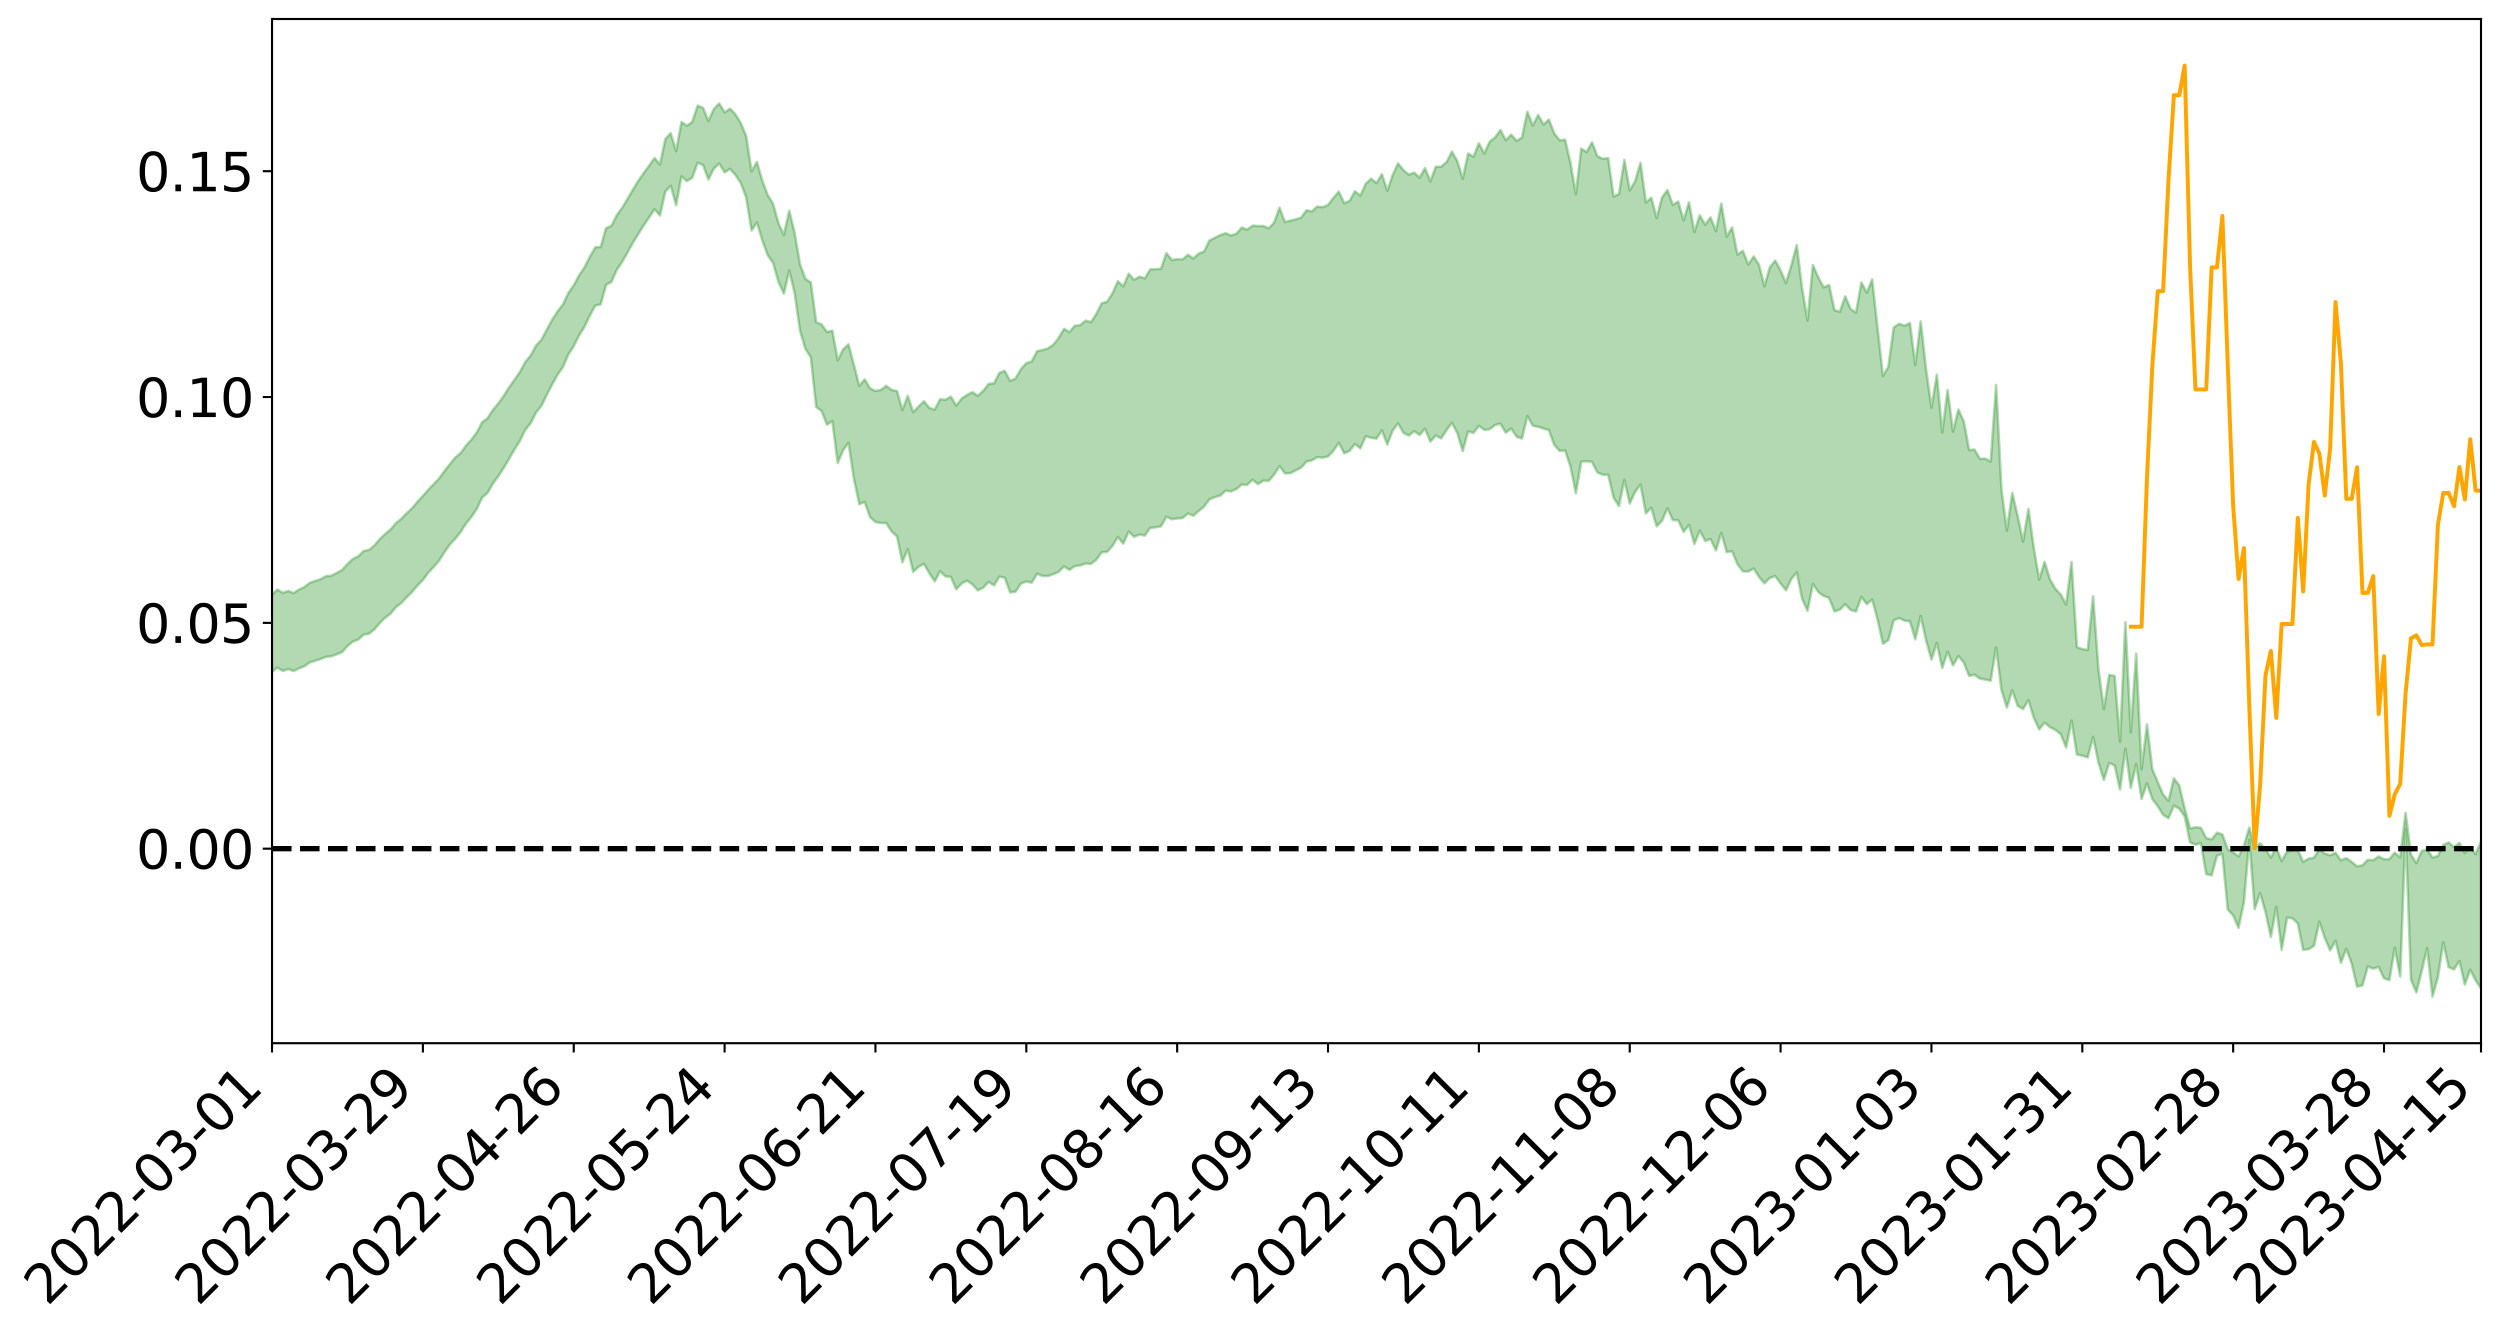 <?xml version="1.0" encoding="utf-8" standalone="no"?>
<!DOCTYPE svg PUBLIC "-//W3C//DTD SVG 1.1//EN"
  "http://www.w3.org/Graphics/SVG/1.1/DTD/svg11.dtd">
<svg xmlns:xlink="http://www.w3.org/1999/xlink" width="947.275pt" height="505.355pt" viewBox="0 0 947.275 505.355" xmlns="http://www.w3.org/2000/svg" version="1.1">
 <defs>
  <style type="text/css">*{stroke-linejoin: round; stroke-linecap: butt}</style>
 </defs>
 <g id="figure_1">
  <g id="patch_1">
   <path d="M 0 505.355 
L 947.275 505.355 
L 947.275 -0 
L 0 -0 
z
" style="fill: #ffffff"/>
  </g>
  <g id="axes_1">
   <g id="patch_2">
    <path d="M 103.075 395.28 
L 940.075 395.28 
L 940.075 7.2 
L 103.075 7.2 
z
" style="fill: #ffffff"/>
   </g>
   <g id="PolyCollection_1">
    <path d="M -393.001 321.449 
L -393.001 321.475 
L -390.959 321.356 
L -388.918 321.251 
L -386.876 321.118 
L -384.835 321.027 
L -382.793 320.911 
L -380.752 320.777 
L -378.711 320.652 
L -376.669 320.537 
L -374.628 320.434 
L -372.586 320.317 
L -370.545 320.195 
L -368.503 320.075 
L -366.462 319.932 
L -364.42 319.811 
L -362.379 319.67 
L -360.337 319.547 
L -358.296 319.386 
L -356.254 319.251 
L -354.213 319.12 
L -352.172 318.968 
L -350.13 318.819 
L -348.089 318.672 
L -346.047 318.498 
L -344.006 318.343 
L -341.964 318.164 
L -339.923 317.983 
L -337.881 317.784 
L -335.84 317.579 
L -333.798 317.377 
L -331.757 317.146 
L -329.715 316.886 
L -327.674 316.651 
L -325.632 316.387 
L -323.591 316.087 
L -321.55 315.805 
L -319.508 315.477 
L -317.467 315.144 
L -315.425 314.799 
L -313.384 314.435 
L -311.342 314.033 
L -309.301 313.605 
L -307.259 313.153 
L -305.218 312.713 
L -303.176 312.201 
L -301.135 311.71 
L -299.093 311.189 
L -297.052 310.663 
L -295.011 310.099 
L -292.969 309.49 
L -290.928 308.921 
L -288.886 308.292 
L -286.845 307.642 
L -284.803 307.001 
L -282.762 306.365 
L -280.72 305.68 
L -278.679 304.986 
L -276.637 304.292 
L -274.596 303.571 
L -272.554 302.841 
L -270.513 302.111 
L -268.472 301.359 
L -266.43 300.604 
L -264.389 299.858 
L -262.347 299.084 
L -260.306 298.26 
L -258.264 297.459 
L -256.223 296.659 
L -254.181 295.871 
L -252.14 295.052 
L -250.098 294.251 
L -248.057 293.438 
L -246.015 292.696 
L -243.974 291.837 
L -241.932 291.083 
L -239.891 290.264 
L -237.85 289.489 
L -235.808 288.682 
L -233.767 287.95 
L -231.725 287.122 
L -229.684 286.347 
L -227.642 285.616 
L -225.601 284.828 
L -223.559 284.078 
L -221.518 283.308 
L -219.476 282.523 
L -217.435 281.766 
L -215.393 281.023 
L -213.352 280.235 
L -211.311 279.479 
L -209.269 278.707 
L -207.228 277.946 
L -205.186 277.203 
L -203.145 276.441 
L -201.103 275.673 
L -199.062 274.975 
L -197.02 274.195 
L -194.979 273.445 
L -192.937 272.706 
L -190.896 271.968 
L -188.854 271.232 
L -186.813 270.487 
L -184.772 269.775 
L -182.73 269.037 
L -180.689 268.284 
L -178.647 267.523 
L -176.606 266.755 
L -174.564 266.031 
L -172.523 265.243 
L -170.481 264.407 
L -168.44 263.617 
L -166.398 262.788 
L -164.357 261.947 
L -162.315 261.063 
L -160.274 260.163 
L -158.232 259.321 
L -156.191 258.371 
L -154.15 257.463 
L -152.108 256.49 
L -150.067 255.59 
L -148.025 254.544 
L -145.984 253.517 
L -143.942 252.515 
L -141.901 251.495 
L -139.859 250.446 
L -137.818 249.352 
L -135.776 248.32 
L -133.735 247.15 
L -131.693 246.108 
L -129.652 244.904 
L -127.611 243.733 
L -125.569 242.585 
L -123.528 241.479 
L -121.486 240.203 
L -119.445 239.038 
L -117.403 237.584 
L -115.362 236.317 
L -113.32 235.127 
L -111.279 233.794 
L -109.237 232.427 
L -107.196 230.868 
L -105.154 229.395 
L -103.113 228.144 
L -101.072 226.232 
L -99.03 224.667 
L -96.989 223.066 
L -94.947 221.405 
L -92.906 219.529 
L -90.864 217.75 
L -88.823 216.364 
L -86.781 214.669 
L -84.74 212.143 
L -82.698 210.062 
L -80.657 208.768 
L -78.615 206.566 
L -76.574 204.963 
L -74.532 203.475 
L -72.491 201.403 
L -70.45 198.58 
L -68.408 196.853 
L -66.367 195.882 
L -64.325 193.78 
L -62.284 192.984 
L -60.242 191.601 
L -58.201 189.1 
L -56.159 189.118 
L -54.118 189.909 
L -52.076 191.769 
L -50.035 189.346 
L -47.993 193.693 
L -45.952 194.548 
L -43.911 188.353 
L -41.869 189.934 
L -39.828 192.49 
L -37.786 190.789 
L -35.745 190.353 
L -33.703 201.761 
L -31.662 218.03 
L -29.62 226.089 
L -27.579 208.253 
L -25.537 217.317 
L -23.496 229.217 
L -21.454 228.471 
L -19.413 252.763 
L -17.372 249.403 
L -15.33 241.927 
L -13.289 223.455 
L -11.247 240.777 
L -9.206 251.189 
L -7.164 246.817 
L -5.123 249.526 
L -3.081 259.36 
L -1.04 258.041 
L 1.002 249.552 
L 3.043 260.207 
L 5.085 262.315 
L 7.126 258.502 
L 9.168 265.263 
L 11.209 267.729 
L 13.25 267.053 
L 15.292 264.992 
L 17.333 267.206 
L 19.375 264.925 
L 21.416 265.11 
L 23.458 267.215 
L 25.499 265.207 
L 27.541 266.229 
L 29.582 266.27 
L 31.624 264.641 
L 33.665 265.216 
L 35.707 262.872 
L 37.748 263.006 
L 39.789 263.628 
L 41.831 263.64 
L 43.872 262.48 
L 45.914 261.482 
L 47.955 261.207 
L 49.997 260.103 
L 52.038 259.899 
L 54.08 259.659 
L 56.121 257.995 
L 58.163 258.719 
L 60.204 257.605 
L 62.246 257.099 
L 64.287 257.088 
L 66.328 255.997 
L 68.37 255.695 
L 70.411 256.013 
L 72.453 256.559 
L 74.494 254.81 
L 76.536 254.486 
L 78.577 253.891 
L 80.619 256.833 
L 82.66 256.884 
L 84.702 258.017 
L 86.743 255.171 
L 88.785 253.414 
L 90.826 253.958 
L 92.868 255.913 
L 94.909 256.243 
L 96.95 252.811 
L 98.992 255.717 
L 101.033 255 
L 103.075 254.535 
L 105.116 252.962 
L 107.158 254.268 
L 109.199 253.516 
L 111.241 254.262 
L 113.282 253.255 
L 115.324 252.464 
L 117.365 251.02 
L 119.407 250.341 
L 121.448 249.725 
L 123.489 248.871 
L 125.531 248.706 
L 127.572 247.925 
L 129.614 247.087 
L 131.655 244.818 
L 133.697 243.101 
L 135.738 242.348 
L 137.78 240.471 
L 139.821 240.128 
L 141.863 238.495 
L 143.904 236.071 
L 145.946 234.057 
L 147.987 232.545 
L 150.028 230.033 
L 152.07 228.512 
L 154.111 226.282 
L 156.153 224.317 
L 158.194 221.836 
L 160.236 219.798 
L 162.277 217.013 
L 164.319 214.829 
L 166.36 212.454 
L 168.402 209.279 
L 170.443 206.326 
L 172.485 204.191 
L 174.526 201.594 
L 176.568 198.402 
L 178.609 195.897 
L 180.65 192.833 
L 182.692 188.541 
L 184.733 186.767 
L 186.775 183.222 
L 188.816 180.458 
L 190.858 177.301 
L 192.899 173.876 
L 194.941 170.334 
L 196.982 167.117 
L 199.024 162.882 
L 201.065 160.359 
L 203.107 156.332 
L 205.148 153.761 
L 207.189 149.633 
L 209.231 145.654 
L 211.272 141.984 
L 213.314 139.078 
L 215.355 134.299 
L 217.397 131.124 
L 219.438 127.078 
L 221.48 123.798 
L 223.521 119.526 
L 225.563 115.79 
L 227.604 115.32 
L 229.646 107.966 
L 231.687 106.793 
L 233.728 102.265 
L 235.77 99.174 
L 237.811 95.605 
L 239.853 91.917 
L 241.894 88.586 
L 243.936 85.368 
L 245.977 82.339 
L 248.019 79.289 
L 250.06 81.644 
L 252.102 72.616 
L 254.143 70.357 
L 256.185 77.726 
L 258.226 66.82 
L 260.268 68.597 
L 262.309 67.357 
L 264.35 61.65 
L 266.392 62.562 
L 268.433 68.001 
L 270.475 63.896 
L 272.516 61.973 
L 274.558 65.332 
L 276.599 63.977 
L 278.641 66.256 
L 280.682 69.368 
L 282.724 74.739 
L 284.765 87.299 
L 286.807 84.318 
L 288.848 91.084 
L 290.889 96.67 
L 292.931 99.631 
L 294.972 106.764 
L 297.014 111.252 
L 299.055 102.492 
L 301.097 111.094 
L 303.138 125.32 
L 305.18 132.201 
L 307.221 135.369 
L 309.263 154.193 
L 311.304 155.747 
L 313.346 160.904 
L 315.387 159.562 
L 317.428 175.45 
L 319.47 170.568 
L 321.511 167.807 
L 323.553 181.376 
L 325.594 191.017 
L 327.636 190.195 
L 329.677 195.926 
L 331.719 197.806 
L 333.76 198.178 
L 335.802 198.199 
L 337.843 201.389 
L 339.885 203.202 
L 341.926 213.077 
L 343.968 208.064 
L 346.009 216.67 
L 348.05 214.775 
L 350.092 213.657 
L 352.133 217.169 
L 354.175 220.307 
L 356.216 216.438 
L 358.258 218.417 
L 360.299 218.596 
L 362.341 223.306 
L 364.382 221.06 
L 366.424 220.042 
L 368.465 221.433 
L 370.507 223.724 
L 372.548 222.677 
L 374.589 220.505 
L 376.631 221.807 
L 378.672 218.48 
L 380.714 218.886 
L 382.755 224.485 
L 384.797 224.197 
L 386.838 221.103 
L 388.88 220.364 
L 390.921 220.759 
L 392.963 217.409 
L 395.004 218.253 
L 397.046 218.268 
L 399.087 217.577 
L 401.128 216.693 
L 403.17 214.635 
L 405.211 215.897 
L 407.253 214.526 
L 409.294 214.252 
L 411.336 213.54 
L 413.377 213.662 
L 415.419 212.099 
L 417.46 209.244 
L 419.502 209.152 
L 421.543 206.835 
L 423.585 203.479 
L 425.626 206.009 
L 427.668 201.423 
L 429.709 203.4 
L 431.75 202.563 
L 433.792 202.933 
L 435.833 200.002 
L 437.875 199.828 
L 439.916 199.441 
L 441.958 195.779 
L 443.999 196.735 
L 446.041 196.437 
L 448.082 196.314 
L 450.124 194.578 
L 452.165 195.421 
L 454.207 193.632 
L 456.248 191.921 
L 458.289 189.214 
L 460.331 188.359 
L 462.372 187.798 
L 464.414 185.914 
L 466.455 186.21 
L 468.497 185.298 
L 470.538 183.625 
L 472.58 183.707 
L 474.621 181.808 
L 476.663 183.417 
L 478.704 182.102 
L 480.746 182.185 
L 482.787 179.825 
L 484.828 176.594 
L 486.87 179.373 
L 488.911 179.299 
L 490.953 178.26 
L 492.994 177.183 
L 495.036 174.937 
L 497.077 174.441 
L 499.119 173.214 
L 501.16 173.417 
L 503.202 172.962 
L 505.243 170.822 
L 507.285 167.778 
L 509.326 171.76 
L 511.368 170.829 
L 513.409 168.253 
L 515.45 169.92 
L 517.492 165.298 
L 519.533 165.885 
L 521.575 166.205 
L 523.616 163.088 
L 525.658 168.471 
L 527.699 163.142 
L 529.741 160.459 
L 531.782 164.012 
L 533.824 165.023 
L 535.865 163.381 
L 537.907 164.82 
L 539.948 162.442 
L 541.989 167.337 
L 544.031 165.012 
L 546.072 166.123 
L 548.114 162.985 
L 550.155 160.197 
L 552.197 164.074 
L 554.238 170.916 
L 556.28 163.46 
L 558.321 164.047 
L 560.363 161.365 
L 562.404 162.867 
L 564.446 162.649 
L 566.487 161.047 
L 568.528 160.54 
L 570.57 163.937 
L 572.611 162.38 
L 574.653 165.482 
L 576.694 166.161 
L 578.736 157.639 
L 580.777 161.309 
L 582.819 161.711 
L 584.86 162.399 
L 586.902 163.007 
L 588.943 168.606 
L 590.985 170.868 
L 593.026 170.661 
L 595.068 176.785 
L 597.109 186.9 
L 599.15 174.897 
L 601.192 174.767 
L 603.233 175.02 
L 605.275 179.013 
L 607.316 179.919 
L 609.358 179.881 
L 611.399 188.563 
L 613.441 191.754 
L 615.482 181.861 
L 617.524 190.793 
L 619.565 186.374 
L 621.607 183.632 
L 623.648 194.515 
L 625.689 192.364 
L 627.731 199.414 
L 629.772 197.313 
L 631.814 192.616 
L 633.855 197.077 
L 635.897 197.154 
L 637.938 201.549 
L 639.98 198.916 
L 642.021 206.134 
L 644.063 201.103 
L 646.104 204.961 
L 648.146 204.295 
L 650.187 208.53 
L 652.228 201.936 
L 654.27 209.173 
L 656.311 208.858 
L 658.353 213.826 
L 660.394 216.485 
L 662.436 216.577 
L 664.477 215.402 
L 666.519 218.619 
L 668.56 221.031 
L 670.602 219.012 
L 672.643 218.29 
L 674.685 221.11 
L 676.726 223.671 
L 678.768 219.384 
L 680.809 216.924 
L 682.85 226.897 
L 684.892 231.423 
L 686.933 221.297 
L 688.975 224.313 
L 691.016 225.834 
L 693.058 226.582 
L 695.099 231.687 
L 697.141 231.019 
L 699.182 228.933 
L 701.224 231.129 
L 703.265 231.697 
L 705.307 226.191 
L 707.348 228.921 
L 709.389 227.179 
L 711.431 234.701 
L 713.472 243.959 
L 715.514 242.536 
L 717.555 235.061 
L 719.597 234.193 
L 721.638 235.143 
L 723.68 235.416 
L 725.721 242.246 
L 727.763 233.373 
L 729.804 242.567 
L 731.846 249.927 
L 733.887 243.614 
L 735.928 253.093 
L 737.97 247.003 
L 740.011 252.121 
L 742.053 248.582 
L 744.094 251.055 
L 746.136 256.11 
L 748.177 255.67 
L 750.219 257.15 
L 752.26 257.478 
L 754.302 257.945 
L 756.343 245.364 
L 758.385 261.483 
L 760.426 268.076 
L 762.468 261.588 
L 764.509 267.416 
L 766.55 268.68 
L 768.592 265.313 
L 770.633 271.936 
L 772.675 276.407 
L 774.716 273.8 
L 776.758 275.547 
L 778.799 276.565 
L 780.841 278.183 
L 782.882 283.26 
L 784.924 273.055 
L 786.965 285.91 
L 789.007 286.334 
L 791.048 286.99 
L 793.089 279.167 
L 795.131 288.937 
L 797.172 295.484 
L 799.214 289.096 
L 801.255 290.005 
L 803.297 299.184 
L 805.338 283.682 
L 807.38 298.513 
L 809.421 289.545 
L 811.463 302.737 
L 813.504 296.863 
L 815.546 302.72 
L 817.587 305.438 
L 819.628 308.772 
L 821.67 309.989 
L 823.711 305.281 
L 825.753 306.428 
L 827.794 309.341 
L 829.836 319.175 
L 831.877 320.053 
L 833.919 319.464 
L 835.96 331.187 
L 838.002 331.718 
L 840.043 324.22 
L 842.085 323.559 
L 844.126 344.619 
L 846.168 346.861 
L 848.209 351.583 
L 850.25 341.836 
L 852.292 318.244 
L 854.333 344.502 
L 856.375 338.392 
L 858.416 345.512 
L 860.458 354.999 
L 862.499 343.632 
L 864.541 359.919 
L 866.582 347.729 
L 868.624 347.952 
L 870.665 349.916 
L 872.707 359.945 
L 874.748 359.64 
L 876.789 358.411 
L 878.831 349.256 
L 880.872 355.359 
L 882.914 360.117 
L 884.955 356.513 
L 886.997 364.842 
L 889.038 359.499 
L 891.08 365.168 
L 893.121 373.856 
L 895.163 373.36 
L 897.204 366.162 
L 899.246 367.072 
L 901.287 366.353 
L 903.328 370.72 
L 905.37 371.361 
L 907.411 359.131 
L 909.453 370.032 
L 911.494 314.218 
L 913.536 371.233 
L 915.577 376.028 
L 917.619 367.884 
L 919.66 359.308 
L 921.702 377.64 
L 923.743 370.296 
L 925.785 357.046 
L 927.826 366.467 
L 929.868 367.316 
L 931.909 364.153 
L 933.95 373.063 
L 935.992 367.453 
L 938.033 371.454 
L 940.075 374.532 
L 940.075 318.917 
L 940.075 318.917 
L 938.033 323.682 
L 935.992 320.889 
L 933.95 323.216 
L 931.909 319.419 
L 929.868 320.96 
L 927.826 319.244 
L 925.785 320.122 
L 923.743 324.356 
L 921.702 324.928 
L 919.66 321.794 
L 917.619 322.452 
L 915.577 327.059 
L 913.536 323.822 
L 911.494 308.03 
L 909.453 324.92 
L 907.411 323.055 
L 905.37 325.536 
L 903.328 325.602 
L 901.287 324.51 
L 899.246 325.936 
L 897.204 325.774 
L 895.163 327.864 
L 893.121 328.248 
L 891.08 326.612 
L 889.038 325.126 
L 886.997 325.986 
L 884.955 323.141 
L 882.914 324.094 
L 880.872 323.4 
L 878.831 321.731 
L 876.789 324.99 
L 874.748 325.383 
L 872.707 326.521 
L 870.665 322.047 
L 868.624 322.278 
L 866.582 322.704 
L 864.541 326.263 
L 862.499 321.115 
L 860.458 324.947 
L 858.416 321.686 
L 856.375 319.57 
L 854.333 321.546 
L 852.292 313.586 
L 850.25 320.45 
L 848.209 324.495 
L 846.168 322.942 
L 844.126 321.89 
L 842.085 316.197 
L 840.043 315.531 
L 838.002 318.097 
L 835.96 317.56 
L 833.919 313.655 
L 831.877 313.476 
L 829.836 313.902 
L 827.794 306.32 
L 825.753 297.667 
L 823.711 294.92 
L 821.67 303.445 
L 819.628 301.025 
L 817.587 296.321 
L 815.546 291.481 
L 813.504 274.497 
L 811.463 291.506 
L 809.421 247.696 
L 807.38 277.432 
L 805.338 235.74 
L 803.297 281.046 
L 801.255 256.109 
L 799.214 255.704 
L 797.172 268.674 
L 795.131 253.576 
L 793.089 225.944 
L 791.048 246.301 
L 789.007 245.959 
L 786.965 245.196 
L 784.924 212.938 
L 782.882 229.054 
L 780.841 225.273 
L 778.799 223.103 
L 776.758 219.599 
L 774.716 212.905 
L 772.675 219.599 
L 770.633 207.709 
L 768.592 192.857 
L 766.55 205.22 
L 764.509 195.48 
L 762.468 186.798 
L 760.426 201.056 
L 758.385 185.61 
L 756.343 145.87 
L 754.302 174.908 
L 752.26 173.779 
L 750.219 173.866 
L 748.177 170.344 
L 746.136 170.506 
L 744.094 159.661 
L 742.053 155.193 
L 740.011 163.533 
L 737.97 147.772 
L 735.928 163.856 
L 733.887 141.962 
L 731.846 154.491 
L 729.804 139.885 
L 727.763 121.778 
L 725.721 138.274 
L 723.68 122.414 
L 721.638 123.432 
L 719.597 122.653 
L 717.555 124.107 
L 715.514 138.971 
L 713.472 142.445 
L 711.431 124.398 
L 709.389 105.887 
L 707.348 110.897 
L 705.307 107.048 
L 703.265 118.451 
L 701.224 117.107 
L 699.182 112.306 
L 697.141 118.148 
L 695.099 117.51 
L 693.058 107.976 
L 691.016 108.922 
L 688.975 105.116 
L 686.933 100.469 
L 684.892 121.429 
L 682.85 109.353 
L 680.809 92.863 
L 678.768 100.487 
L 676.726 107.282 
L 674.685 102.478 
L 672.643 98.736 
L 670.602 101.319 
L 668.56 108.5 
L 666.519 100.311 
L 664.477 97.178 
L 662.436 100.254 
L 660.394 95.047 
L 658.353 96.464 
L 656.311 86.172 
L 654.27 89.649 
L 652.228 77.135 
L 650.187 87.558 
L 648.146 82.373 
L 646.104 85.146 
L 644.063 81.591 
L 642.021 87.904 
L 639.98 76.681 
L 637.938 83.487 
L 635.897 76.376 
L 633.855 77.597 
L 631.814 72.013 
L 629.772 74.813 
L 627.731 82.61 
L 625.689 74.935 
L 623.648 76.75 
L 621.607 61.721 
L 619.565 68.631 
L 617.524 72.141 
L 615.482 60.585 
L 613.441 73.491 
L 611.399 74.511 
L 609.358 59.896 
L 607.316 60.182 
L 605.275 59.182 
L 603.233 53.939 
L 601.192 57.606 
L 599.15 56.309 
L 597.109 73.539 
L 595.068 61.685 
L 593.026 52.932 
L 590.985 53.174 
L 588.943 50.603 
L 586.902 45.302 
L 584.86 47.182 
L 582.819 43.594 
L 580.777 47.571 
L 578.736 42.338 
L 576.694 52.126 
L 574.653 53.377 
L 572.611 51.028 
L 570.57 53.133 
L 568.528 49.274 
L 566.487 52.09 
L 564.446 53.671 
L 562.404 58.173 
L 560.363 54.321 
L 558.321 59.37 
L 556.28 58.19 
L 554.238 67.74 
L 552.197 61.054 
L 550.155 57.426 
L 548.114 61.437 
L 546.072 63.183 
L 544.031 63.194 
L 541.989 68.689 
L 539.948 63.697 
L 537.907 67.354 
L 535.865 65.41 
L 533.824 66.19 
L 531.782 64.439 
L 529.741 61.936 
L 527.699 66.338 
L 525.658 72.241 
L 523.616 65.979 
L 521.575 69.381 
L 519.533 67.729 
L 517.492 69.623 
L 515.45 74.162 
L 513.409 72.46 
L 511.368 76.114 
L 509.326 76.989 
L 507.285 72.608 
L 505.243 74.988 
L 503.202 77.651 
L 501.16 78.526 
L 499.119 78.272 
L 497.077 80.116 
L 495.036 79.655 
L 492.994 82.455 
L 490.953 83.119 
L 488.911 83.625 
L 486.87 84.125 
L 484.828 78.697 
L 482.787 84.339 
L 480.746 86.487 
L 478.704 85.648 
L 476.663 85.646 
L 474.621 85.488 
L 472.58 86.985 
L 470.538 86.218 
L 468.497 88.554 
L 466.455 89.223 
L 464.414 88.38 
L 462.372 89.073 
L 460.331 90.089 
L 458.289 91.142 
L 456.248 95.31 
L 454.207 96.076 
L 452.165 97.939 
L 450.124 96.544 
L 448.082 98.312 
L 446.041 98.194 
L 443.999 98.505 
L 441.958 95.9 
L 439.916 101.829 
L 437.875 102.022 
L 435.833 102.075 
L 433.792 105.475 
L 431.75 104.834 
L 429.709 106.017 
L 427.668 103.714 
L 425.626 108.508 
L 423.585 106.569 
L 421.543 111.17 
L 419.502 114.318 
L 417.46 114.928 
L 415.419 118.981 
L 413.377 122.059 
L 411.336 121.508 
L 409.294 123.232 
L 407.253 123.422 
L 405.211 125.822 
L 403.17 124.593 
L 401.128 128.112 
L 399.087 130.646 
L 397.046 131.99 
L 395.004 132.637 
L 392.963 133.08 
L 390.921 136.961 
L 388.88 137.604 
L 386.838 139.883 
L 384.797 143.417 
L 382.755 144.329 
L 380.714 140.55 
L 378.672 141.306 
L 376.631 145.262 
L 374.589 145.476 
L 372.548 148.126 
L 370.507 149.976 
L 368.465 148.588 
L 366.424 149.64 
L 364.382 151.03 
L 362.341 153.719 
L 360.299 150.261 
L 358.258 151.458 
L 356.216 151.267 
L 354.175 155.217 
L 352.133 154.515 
L 350.092 152.03 
L 348.05 154.055 
L 346.009 156.152 
L 343.968 150.015 
L 341.926 155.343 
L 339.885 148.173 
L 337.843 147.731 
L 335.802 146.198 
L 333.76 147.747 
L 331.719 148.126 
L 329.677 147.174 
L 327.636 143.732 
L 325.594 146.244 
L 323.553 138.314 
L 321.511 130.501 
L 319.47 132.414 
L 317.428 136.52 
L 315.387 125.293 
L 313.346 125.819 
L 311.304 122.894 
L 309.263 122.084 
L 307.221 107.001 
L 305.18 105.706 
L 303.138 100.145 
L 301.097 88.299 
L 299.055 79.839 
L 297.014 88.992 
L 294.972 84.666 
L 292.931 77.229 
L 290.889 73.924 
L 288.848 68.475 
L 286.807 61.409 
L 284.765 64.885 
L 282.724 51.537 
L 280.682 46.624 
L 278.641 43.272 
L 276.599 41.187 
L 274.558 42.579 
L 272.516 39.209 
L 270.475 41.306 
L 268.433 45.852 
L 266.392 40.88 
L 264.35 40.02 
L 262.309 46.192 
L 260.268 47.618 
L 258.226 46.232 
L 256.185 57.26 
L 254.143 50.483 
L 252.102 52.686 
L 250.06 62.348 
L 248.019 59.874 
L 245.977 62.784 
L 243.936 65.523 
L 241.894 68.494 
L 239.853 71.811 
L 237.811 75.314 
L 235.77 78.702 
L 233.728 81.553 
L 231.687 85.562 
L 229.646 86.469 
L 227.604 93.592 
L 225.563 93.713 
L 223.521 97.298 
L 221.48 101.3 
L 219.438 104.316 
L 217.397 108.104 
L 215.355 111.051 
L 213.314 115.388 
L 211.272 117.967 
L 209.231 121.142 
L 207.189 124.884 
L 205.148 128.703 
L 203.107 130.999 
L 201.065 134.685 
L 199.024 137.173 
L 196.982 140.967 
L 194.941 143.89 
L 192.899 146.799 
L 190.858 150.028 
L 188.816 152.883 
L 186.775 155.301 
L 184.733 158.456 
L 182.692 160.023 
L 180.65 163.938 
L 178.609 166.559 
L 176.568 168.861 
L 174.526 171.691 
L 172.485 173.395 
L 170.443 175.897 
L 168.402 178.466 
L 166.36 181.305 
L 164.319 183.459 
L 162.277 185.581 
L 160.236 187.903 
L 158.194 190.136 
L 156.153 192.547 
L 154.111 194.458 
L 152.07 196.546 
L 150.028 198.239 
L 147.987 200.621 
L 145.946 202.319 
L 143.904 204.257 
L 141.863 206.692 
L 139.821 208.356 
L 137.78 208.792 
L 135.738 210.793 
L 133.697 211.784 
L 131.655 213.715 
L 129.614 215.974 
L 127.572 217.107 
L 125.531 218.169 
L 123.489 218.338 
L 121.448 219.465 
L 119.407 220.119 
L 117.365 220.832 
L 115.324 222.453 
L 113.282 223.38 
L 111.241 224.735 
L 109.199 223.908 
L 107.158 224.647 
L 105.116 223.381 
L 103.075 225.294 
L 101.033 225.57 
L 98.992 226.972 
L 96.95 223.956 
L 94.909 227.604 
L 92.868 227.318 
L 90.826 225.243 
L 88.785 224.737 
L 86.743 226.644 
L 84.702 229.922 
L 82.66 228.687 
L 80.619 228.656 
L 78.577 225.425 
L 76.536 225.435 
L 74.494 226.428 
L 72.453 228.48 
L 70.411 227.878 
L 68.37 227.518 
L 66.328 227.89 
L 64.287 229.173 
L 62.246 228.943 
L 60.204 229.776 
L 58.163 231.124 
L 56.121 230.268 
L 54.08 232.196 
L 52.038 232.537 
L 49.997 232.813 
L 47.955 234.048 
L 45.914 234.393 
L 43.872 235.755 
L 41.831 237.236 
L 39.789 237.303 
L 37.748 236.767 
L 35.707 236.395 
L 33.665 239.477 
L 31.624 238.994 
L 29.582 241.078 
L 27.541 241.158 
L 25.499 240.417 
L 23.458 242.48 
L 21.416 240.646 
L 19.375 240.785 
L 17.333 243.394 
L 15.292 241.593 
L 13.25 244.06 
L 11.209 244.882 
L 9.168 242.886 
L 7.126 236.434 
L 5.085 240.639 
L 3.043 238.7 
L 1.002 229.085 
L -1.04 237.377 
L -3.081 239.124 
L -5.123 230.245 
L -7.164 227.858 
L -9.206 232.714 
L -11.247 223.092 
L -13.289 206.656 
L -15.33 224.985 
L -17.372 232.452 
L -19.413 236.202 
L -21.454 213.217 
L -23.496 214.293 
L -25.537 202.969 
L -27.579 194.092 
L -29.62 212.44 
L -31.662 204.758 
L -33.703 188.808 
L -35.745 177.539 
L -37.786 178.428 
L -39.828 180.62 
L -41.869 178.392 
L -43.911 177.149 
L -45.952 183.954 
L -47.993 183.365 
L -50.035 179.298 
L -52.076 182.149 
L -54.118 180.589 
L -56.159 180.143 
L -58.201 180.577 
L -60.242 183.389 
L -62.284 185.159 
L -64.325 186.272 
L -66.367 188.752 
L -68.408 190.04 
L -70.45 192.083 
L -72.491 195.154 
L -74.532 197.67 
L -76.574 199.405 
L -78.615 201.318 
L -80.657 203.757 
L -82.698 205.377 
L -84.74 207.715 
L -86.781 210.506 
L -88.823 212.234 
L -90.864 213.485 
L -92.906 215.255 
L -94.947 217.063 
L -96.989 218.716 
L -99.03 220.297 
L -101.072 221.824 
L -103.113 223.854 
L -105.154 224.982 
L -107.196 226.491 
L -109.237 228.076 
L -111.279 229.439 
L -113.32 230.77 
L -115.362 231.9 
L -117.403 233.123 
L -119.445 234.689 
L -121.486 235.824 
L -123.528 237.125 
L -125.569 238.201 
L -127.611 239.379 
L -129.652 240.578 
L -131.693 241.788 
L -133.735 242.812 
L -135.776 244.008 
L -137.818 245.059 
L -139.859 246.182 
L -141.901 247.235 
L -143.942 248.306 
L -145.984 249.317 
L -148.025 250.374 
L -150.067 251.489 
L -152.108 252.362 
L -154.15 253.417 
L -156.191 254.344 
L -158.232 255.394 
L -160.274 256.197 
L -162.315 257.177 
L -164.357 258.117 
L -166.398 259.012 
L -168.44 259.906 
L -170.481 260.732 
L -172.523 261.69 
L -174.564 262.555 
L -176.606 263.272 
L -178.647 264.12 
L -180.689 264.967 
L -182.73 265.811 
L -184.772 266.626 
L -186.813 267.39 
L -188.854 268.228 
L -190.896 269.051 
L -192.937 269.88 
L -194.979 270.707 
L -197.02 271.558 
L -199.062 272.441 
L -201.103 273.208 
L -203.145 274.083 
L -205.186 274.943 
L -207.228 275.771 
L -209.269 276.626 
L -211.311 277.498 
L -213.352 278.347 
L -215.393 279.237 
L -217.435 280.054 
L -219.476 280.887 
L -221.518 281.767 
L -223.559 282.619 
L -225.601 283.432 
L -227.642 284.29 
L -229.684 285.08 
L -231.725 285.922 
L -233.767 286.817 
L -235.808 287.594 
L -237.85 288.459 
L -239.891 289.281 
L -241.932 290.143 
L -243.974 290.93 
L -246.015 291.84 
L -248.057 292.606 
L -250.098 293.458 
L -252.14 294.294 
L -254.181 295.149 
L -256.223 295.966 
L -258.264 296.797 
L -260.306 297.631 
L -262.347 298.491 
L -264.389 299.293 
L -266.43 300.062 
L -268.472 300.841 
L -270.513 301.619 
L -272.554 302.359 
L -274.596 303.107 
L -276.637 303.845 
L -278.679 304.551 
L -280.72 305.263 
L -282.762 305.97 
L -284.803 306.617 
L -286.845 307.272 
L -288.886 307.952 
L -290.928 308.597 
L -292.969 309.177 
L -295.011 309.81 
L -297.052 310.39 
L -299.093 310.927 
L -301.135 311.461 
L -303.176 311.963 
L -305.218 312.498 
L -307.259 312.945 
L -309.301 313.414 
L -311.342 313.855 
L -313.384 314.265 
L -315.425 314.641 
L -317.467 314.983 
L -319.508 315.323 
L -321.55 315.658 
L -323.591 315.939 
L -325.632 316.249 
L -327.674 316.514 
L -329.715 316.745 
L -331.757 317.011 
L -333.798 317.246 
L -335.84 317.443 
L -337.881 317.653 
L -339.923 317.856 
L -341.964 318.037 
L -344.006 318.218 
L -346.047 318.37 
L -348.089 318.55 
L -350.13 318.696 
L -352.172 318.849 
L -354.213 319.007 
L -356.254 319.139 
L -358.296 319.278 
L -360.337 319.454 
L -362.379 319.583 
L -364.42 319.737 
L -366.462 319.861 
L -368.503 320.022 
L -370.545 320.15 
L -372.586 320.284 
L -374.628 320.403 
L -376.669 320.511 
L -378.711 320.633 
L -380.752 320.763 
L -382.793 320.891 
L -384.835 321.001 
L -386.876 321.093 
L -388.918 321.219 
L -390.959 321.325 
L -393.001 321.449 
z
" clip-path="url(#p5d6268f713)" style="fill: #008000; fill-opacity: 0.3; stroke: #008000; stroke-opacity: 0.3"/>
   </g>
   <g id="matplotlib.axis_1">
    <g id="xtick_1">
     <g id="line2d_1">
      <defs>
       <path id="mb3d86b9aa2" d="M 0 0 
L 0 3.5 
" style="stroke: #000000; stroke-width: 0.8"/>
      </defs>
      <g>
       <use xlink:href="#mb3d86b9aa2" x="103.075" y="395.28" style="stroke: #000000; stroke-width: 0.8"/>
      </g>
     </g>
     <g id="text_1">
      <!-- 2022-03-01 -->
      <g transform="translate(17.946 495.214) rotate(-45) scale(0.2 -0.2)">
       <defs>
        <path id="DejaVuSans-32" d="M 1228 531 
L 3431 531 
L 3431 0 
L 469 0 
L 469 531 
Q 828 903 1448 1529 
Q 2069 2156 2228 2338 
Q 2531 2678 2651 2914 
Q 2772 3150 2772 3378 
Q 2772 3750 2511 3984 
Q 2250 4219 1831 4219 
Q 1534 4219 1204 4116 
Q 875 4013 500 3803 
L 500 4441 
Q 881 4594 1212 4672 
Q 1544 4750 1819 4750 
Q 2544 4750 2975 4387 
Q 3406 4025 3406 3419 
Q 3406 3131 3298 2873 
Q 3191 2616 2906 2266 
Q 2828 2175 2409 1742 
Q 1991 1309 1228 531 
z
" transform="scale(0.016)"/>
        <path id="DejaVuSans-30" d="M 2034 4250 
Q 1547 4250 1301 3770 
Q 1056 3291 1056 2328 
Q 1056 1369 1301 889 
Q 1547 409 2034 409 
Q 2525 409 2770 889 
Q 3016 1369 3016 2328 
Q 3016 3291 2770 3770 
Q 2525 4250 2034 4250 
z
M 2034 4750 
Q 2819 4750 3233 4129 
Q 3647 3509 3647 2328 
Q 3647 1150 3233 529 
Q 2819 -91 2034 -91 
Q 1250 -91 836 529 
Q 422 1150 422 2328 
Q 422 3509 836 4129 
Q 1250 4750 2034 4750 
z
" transform="scale(0.016)"/>
        <path id="DejaVuSans-2d" d="M 313 2009 
L 1997 2009 
L 1997 1497 
L 313 1497 
L 313 2009 
z
" transform="scale(0.016)"/>
        <path id="DejaVuSans-33" d="M 2597 2516 
Q 3050 2419 3304 2112 
Q 3559 1806 3559 1356 
Q 3559 666 3084 287 
Q 2609 -91 1734 -91 
Q 1441 -91 1130 -33 
Q 819 25 488 141 
L 488 750 
Q 750 597 1062 519 
Q 1375 441 1716 441 
Q 2309 441 2620 675 
Q 2931 909 2931 1356 
Q 2931 1769 2642 2001 
Q 2353 2234 1838 2234 
L 1294 2234 
L 1294 2753 
L 1863 2753 
Q 2328 2753 2575 2939 
Q 2822 3125 2822 3475 
Q 2822 3834 2567 4026 
Q 2313 4219 1838 4219 
Q 1578 4219 1281 4162 
Q 984 4106 628 3988 
L 628 4550 
Q 988 4650 1302 4700 
Q 1616 4750 1894 4750 
Q 2613 4750 3031 4423 
Q 3450 4097 3450 3541 
Q 3450 3153 3228 2886 
Q 3006 2619 2597 2516 
z
" transform="scale(0.016)"/>
        <path id="DejaVuSans-31" d="M 794 531 
L 1825 531 
L 1825 4091 
L 703 3866 
L 703 4441 
L 1819 4666 
L 2450 4666 
L 2450 531 
L 3481 531 
L 3481 0 
L 794 0 
L 794 531 
z
" transform="scale(0.016)"/>
       </defs>
       <use xlink:href="#DejaVuSans-32"/>
       <use xlink:href="#DejaVuSans-30" x="63.623"/>
       <use xlink:href="#DejaVuSans-32" x="127.246"/>
       <use xlink:href="#DejaVuSans-32" x="190.869"/>
       <use xlink:href="#DejaVuSans-2d" x="254.492"/>
       <use xlink:href="#DejaVuSans-30" x="290.576"/>
       <use xlink:href="#DejaVuSans-33" x="354.199"/>
       <use xlink:href="#DejaVuSans-2d" x="417.822"/>
       <use xlink:href="#DejaVuSans-30" x="453.906"/>
       <use xlink:href="#DejaVuSans-31" x="517.529"/>
      </g>
     </g>
    </g>
    <g id="xtick_2">
     <g id="line2d_2">
      <g>
       <use xlink:href="#mb3d86b9aa2" x="160.236" y="395.28" style="stroke: #000000; stroke-width: 0.8"/>
      </g>
     </g>
     <g id="text_2">
      <!-- 2022-03-29 -->
      <g transform="translate(75.107 495.214) rotate(-45) scale(0.2 -0.2)">
       <defs>
        <path id="DejaVuSans-39" d="M 703 97 
L 703 672 
Q 941 559 1184 500 
Q 1428 441 1663 441 
Q 2288 441 2617 861 
Q 2947 1281 2994 2138 
Q 2813 1869 2534 1725 
Q 2256 1581 1919 1581 
Q 1219 1581 811 2004 
Q 403 2428 403 3163 
Q 403 3881 828 4315 
Q 1253 4750 1959 4750 
Q 2769 4750 3195 4129 
Q 3622 3509 3622 2328 
Q 3622 1225 3098 567 
Q 2575 -91 1691 -91 
Q 1453 -91 1209 -44 
Q 966 3 703 97 
z
M 1959 2075 
Q 2384 2075 2632 2365 
Q 2881 2656 2881 3163 
Q 2881 3666 2632 3958 
Q 2384 4250 1959 4250 
Q 1534 4250 1286 3958 
Q 1038 3666 1038 3163 
Q 1038 2656 1286 2365 
Q 1534 2075 1959 2075 
z
" transform="scale(0.016)"/>
       </defs>
       <use xlink:href="#DejaVuSans-32"/>
       <use xlink:href="#DejaVuSans-30" x="63.623"/>
       <use xlink:href="#DejaVuSans-32" x="127.246"/>
       <use xlink:href="#DejaVuSans-32" x="190.869"/>
       <use xlink:href="#DejaVuSans-2d" x="254.492"/>
       <use xlink:href="#DejaVuSans-30" x="290.576"/>
       <use xlink:href="#DejaVuSans-33" x="354.199"/>
       <use xlink:href="#DejaVuSans-2d" x="417.822"/>
       <use xlink:href="#DejaVuSans-32" x="453.906"/>
       <use xlink:href="#DejaVuSans-39" x="517.529"/>
      </g>
     </g>
    </g>
    <g id="xtick_3">
     <g id="line2d_3">
      <g>
       <use xlink:href="#mb3d86b9aa2" x="217.397" y="395.28" style="stroke: #000000; stroke-width: 0.8"/>
      </g>
     </g>
     <g id="text_3">
      <!-- 2022-04-26 -->
      <g transform="translate(132.268 495.214) rotate(-45) scale(0.2 -0.2)">
       <defs>
        <path id="DejaVuSans-34" d="M 2419 4116 
L 825 1625 
L 2419 1625 
L 2419 4116 
z
M 2253 4666 
L 3047 4666 
L 3047 1625 
L 3713 1625 
L 3713 1100 
L 3047 1100 
L 3047 0 
L 2419 0 
L 2419 1100 
L 313 1100 
L 313 1709 
L 2253 4666 
z
" transform="scale(0.016)"/>
        <path id="DejaVuSans-36" d="M 2113 2584 
Q 1688 2584 1439 2293 
Q 1191 2003 1191 1497 
Q 1191 994 1439 701 
Q 1688 409 2113 409 
Q 2538 409 2786 701 
Q 3034 994 3034 1497 
Q 3034 2003 2786 2293 
Q 2538 2584 2113 2584 
z
M 3366 4563 
L 3366 3988 
Q 3128 4100 2886 4159 
Q 2644 4219 2406 4219 
Q 1781 4219 1451 3797 
Q 1122 3375 1075 2522 
Q 1259 2794 1537 2939 
Q 1816 3084 2150 3084 
Q 2853 3084 3261 2657 
Q 3669 2231 3669 1497 
Q 3669 778 3244 343 
Q 2819 -91 2113 -91 
Q 1303 -91 875 529 
Q 447 1150 447 2328 
Q 447 3434 972 4092 
Q 1497 4750 2381 4750 
Q 2619 4750 2861 4703 
Q 3103 4656 3366 4563 
z
" transform="scale(0.016)"/>
       </defs>
       <use xlink:href="#DejaVuSans-32"/>
       <use xlink:href="#DejaVuSans-30" x="63.623"/>
       <use xlink:href="#DejaVuSans-32" x="127.246"/>
       <use xlink:href="#DejaVuSans-32" x="190.869"/>
       <use xlink:href="#DejaVuSans-2d" x="254.492"/>
       <use xlink:href="#DejaVuSans-30" x="290.576"/>
       <use xlink:href="#DejaVuSans-34" x="354.199"/>
       <use xlink:href="#DejaVuSans-2d" x="417.822"/>
       <use xlink:href="#DejaVuSans-32" x="453.906"/>
       <use xlink:href="#DejaVuSans-36" x="517.529"/>
      </g>
     </g>
    </g>
    <g id="xtick_4">
     <g id="line2d_4">
      <g>
       <use xlink:href="#mb3d86b9aa2" x="274.558" y="395.28" style="stroke: #000000; stroke-width: 0.8"/>
      </g>
     </g>
     <g id="text_4">
      <!-- 2022-05-24 -->
      <g transform="translate(189.429 495.214) rotate(-45) scale(0.2 -0.2)">
       <defs>
        <path id="DejaVuSans-35" d="M 691 4666 
L 3169 4666 
L 3169 4134 
L 1269 4134 
L 1269 2991 
Q 1406 3038 1543 3061 
Q 1681 3084 1819 3084 
Q 2600 3084 3056 2656 
Q 3513 2228 3513 1497 
Q 3513 744 3044 326 
Q 2575 -91 1722 -91 
Q 1428 -91 1123 -41 
Q 819 9 494 109 
L 494 744 
Q 775 591 1075 516 
Q 1375 441 1709 441 
Q 2250 441 2565 725 
Q 2881 1009 2881 1497 
Q 2881 1984 2565 2268 
Q 2250 2553 1709 2553 
Q 1456 2553 1204 2497 
Q 953 2441 691 2322 
L 691 4666 
z
" transform="scale(0.016)"/>
       </defs>
       <use xlink:href="#DejaVuSans-32"/>
       <use xlink:href="#DejaVuSans-30" x="63.623"/>
       <use xlink:href="#DejaVuSans-32" x="127.246"/>
       <use xlink:href="#DejaVuSans-32" x="190.869"/>
       <use xlink:href="#DejaVuSans-2d" x="254.492"/>
       <use xlink:href="#DejaVuSans-30" x="290.576"/>
       <use xlink:href="#DejaVuSans-35" x="354.199"/>
       <use xlink:href="#DejaVuSans-2d" x="417.822"/>
       <use xlink:href="#DejaVuSans-32" x="453.906"/>
       <use xlink:href="#DejaVuSans-34" x="517.529"/>
      </g>
     </g>
    </g>
    <g id="xtick_5">
     <g id="line2d_5">
      <g>
       <use xlink:href="#mb3d86b9aa2" x="331.719" y="395.28" style="stroke: #000000; stroke-width: 0.8"/>
      </g>
     </g>
     <g id="text_5">
      <!-- 2022-06-21 -->
      <g transform="translate(246.59 495.214) rotate(-45) scale(0.2 -0.2)">
       <use xlink:href="#DejaVuSans-32"/>
       <use xlink:href="#DejaVuSans-30" x="63.623"/>
       <use xlink:href="#DejaVuSans-32" x="127.246"/>
       <use xlink:href="#DejaVuSans-32" x="190.869"/>
       <use xlink:href="#DejaVuSans-2d" x="254.492"/>
       <use xlink:href="#DejaVuSans-30" x="290.576"/>
       <use xlink:href="#DejaVuSans-36" x="354.199"/>
       <use xlink:href="#DejaVuSans-2d" x="417.822"/>
       <use xlink:href="#DejaVuSans-32" x="453.906"/>
       <use xlink:href="#DejaVuSans-31" x="517.529"/>
      </g>
     </g>
    </g>
    <g id="xtick_6">
     <g id="line2d_6">
      <g>
       <use xlink:href="#mb3d86b9aa2" x="388.88" y="395.28" style="stroke: #000000; stroke-width: 0.8"/>
      </g>
     </g>
     <g id="text_6">
      <!-- 2022-07-19 -->
      <g transform="translate(303.751 495.214) rotate(-45) scale(0.2 -0.2)">
       <defs>
        <path id="DejaVuSans-37" d="M 525 4666 
L 3525 4666 
L 3525 4397 
L 1831 0 
L 1172 0 
L 2766 4134 
L 525 4134 
L 525 4666 
z
" transform="scale(0.016)"/>
       </defs>
       <use xlink:href="#DejaVuSans-32"/>
       <use xlink:href="#DejaVuSans-30" x="63.623"/>
       <use xlink:href="#DejaVuSans-32" x="127.246"/>
       <use xlink:href="#DejaVuSans-32" x="190.869"/>
       <use xlink:href="#DejaVuSans-2d" x="254.492"/>
       <use xlink:href="#DejaVuSans-30" x="290.576"/>
       <use xlink:href="#DejaVuSans-37" x="354.199"/>
       <use xlink:href="#DejaVuSans-2d" x="417.822"/>
       <use xlink:href="#DejaVuSans-31" x="453.906"/>
       <use xlink:href="#DejaVuSans-39" x="517.529"/>
      </g>
     </g>
    </g>
    <g id="xtick_7">
     <g id="line2d_7">
      <g>
       <use xlink:href="#mb3d86b9aa2" x="446.041" y="395.28" style="stroke: #000000; stroke-width: 0.8"/>
      </g>
     </g>
     <g id="text_7">
      <!-- 2022-08-16 -->
      <g transform="translate(360.912 495.214) rotate(-45) scale(0.2 -0.2)">
       <defs>
        <path id="DejaVuSans-38" d="M 2034 2216 
Q 1584 2216 1326 1975 
Q 1069 1734 1069 1313 
Q 1069 891 1326 650 
Q 1584 409 2034 409 
Q 2484 409 2743 651 
Q 3003 894 3003 1313 
Q 3003 1734 2745 1975 
Q 2488 2216 2034 2216 
z
M 1403 2484 
Q 997 2584 770 2862 
Q 544 3141 544 3541 
Q 544 4100 942 4425 
Q 1341 4750 2034 4750 
Q 2731 4750 3128 4425 
Q 3525 4100 3525 3541 
Q 3525 3141 3298 2862 
Q 3072 2584 2669 2484 
Q 3125 2378 3379 2068 
Q 3634 1759 3634 1313 
Q 3634 634 3220 271 
Q 2806 -91 2034 -91 
Q 1263 -91 848 271 
Q 434 634 434 1313 
Q 434 1759 690 2068 
Q 947 2378 1403 2484 
z
M 1172 3481 
Q 1172 3119 1398 2916 
Q 1625 2713 2034 2713 
Q 2441 2713 2670 2916 
Q 2900 3119 2900 3481 
Q 2900 3844 2670 4047 
Q 2441 4250 2034 4250 
Q 1625 4250 1398 4047 
Q 1172 3844 1172 3481 
z
" transform="scale(0.016)"/>
       </defs>
       <use xlink:href="#DejaVuSans-32"/>
       <use xlink:href="#DejaVuSans-30" x="63.623"/>
       <use xlink:href="#DejaVuSans-32" x="127.246"/>
       <use xlink:href="#DejaVuSans-32" x="190.869"/>
       <use xlink:href="#DejaVuSans-2d" x="254.492"/>
       <use xlink:href="#DejaVuSans-30" x="290.576"/>
       <use xlink:href="#DejaVuSans-38" x="354.199"/>
       <use xlink:href="#DejaVuSans-2d" x="417.822"/>
       <use xlink:href="#DejaVuSans-31" x="453.906"/>
       <use xlink:href="#DejaVuSans-36" x="517.529"/>
      </g>
     </g>
    </g>
    <g id="xtick_8">
     <g id="line2d_8">
      <g>
       <use xlink:href="#mb3d86b9aa2" x="503.202" y="395.28" style="stroke: #000000; stroke-width: 0.8"/>
      </g>
     </g>
     <g id="text_8">
      <!-- 2022-09-13 -->
      <g transform="translate(418.073 495.214) rotate(-45) scale(0.2 -0.2)">
       <use xlink:href="#DejaVuSans-32"/>
       <use xlink:href="#DejaVuSans-30" x="63.623"/>
       <use xlink:href="#DejaVuSans-32" x="127.246"/>
       <use xlink:href="#DejaVuSans-32" x="190.869"/>
       <use xlink:href="#DejaVuSans-2d" x="254.492"/>
       <use xlink:href="#DejaVuSans-30" x="290.576"/>
       <use xlink:href="#DejaVuSans-39" x="354.199"/>
       <use xlink:href="#DejaVuSans-2d" x="417.822"/>
       <use xlink:href="#DejaVuSans-31" x="453.906"/>
       <use xlink:href="#DejaVuSans-33" x="517.529"/>
      </g>
     </g>
    </g>
    <g id="xtick_9">
     <g id="line2d_9">
      <g>
       <use xlink:href="#mb3d86b9aa2" x="560.363" y="395.28" style="stroke: #000000; stroke-width: 0.8"/>
      </g>
     </g>
     <g id="text_9">
      <!-- 2022-10-11 -->
      <g transform="translate(475.234 495.214) rotate(-45) scale(0.2 -0.2)">
       <use xlink:href="#DejaVuSans-32"/>
       <use xlink:href="#DejaVuSans-30" x="63.623"/>
       <use xlink:href="#DejaVuSans-32" x="127.246"/>
       <use xlink:href="#DejaVuSans-32" x="190.869"/>
       <use xlink:href="#DejaVuSans-2d" x="254.492"/>
       <use xlink:href="#DejaVuSans-31" x="290.576"/>
       <use xlink:href="#DejaVuSans-30" x="354.199"/>
       <use xlink:href="#DejaVuSans-2d" x="417.822"/>
       <use xlink:href="#DejaVuSans-31" x="453.906"/>
       <use xlink:href="#DejaVuSans-31" x="517.529"/>
      </g>
     </g>
    </g>
    <g id="xtick_10">
     <g id="line2d_10">
      <g>
       <use xlink:href="#mb3d86b9aa2" x="617.524" y="395.28" style="stroke: #000000; stroke-width: 0.8"/>
      </g>
     </g>
     <g id="text_10">
      <!-- 2022-11-08 -->
      <g transform="translate(532.395 495.214) rotate(-45) scale(0.2 -0.2)">
       <use xlink:href="#DejaVuSans-32"/>
       <use xlink:href="#DejaVuSans-30" x="63.623"/>
       <use xlink:href="#DejaVuSans-32" x="127.246"/>
       <use xlink:href="#DejaVuSans-32" x="190.869"/>
       <use xlink:href="#DejaVuSans-2d" x="254.492"/>
       <use xlink:href="#DejaVuSans-31" x="290.576"/>
       <use xlink:href="#DejaVuSans-31" x="354.199"/>
       <use xlink:href="#DejaVuSans-2d" x="417.822"/>
       <use xlink:href="#DejaVuSans-30" x="453.906"/>
       <use xlink:href="#DejaVuSans-38" x="517.529"/>
      </g>
     </g>
    </g>
    <g id="xtick_11">
     <g id="line2d_11">
      <g>
       <use xlink:href="#mb3d86b9aa2" x="674.685" y="395.28" style="stroke: #000000; stroke-width: 0.8"/>
      </g>
     </g>
     <g id="text_11">
      <!-- 2022-12-06 -->
      <g transform="translate(589.556 495.214) rotate(-45) scale(0.2 -0.2)">
       <use xlink:href="#DejaVuSans-32"/>
       <use xlink:href="#DejaVuSans-30" x="63.623"/>
       <use xlink:href="#DejaVuSans-32" x="127.246"/>
       <use xlink:href="#DejaVuSans-32" x="190.869"/>
       <use xlink:href="#DejaVuSans-2d" x="254.492"/>
       <use xlink:href="#DejaVuSans-31" x="290.576"/>
       <use xlink:href="#DejaVuSans-32" x="354.199"/>
       <use xlink:href="#DejaVuSans-2d" x="417.822"/>
       <use xlink:href="#DejaVuSans-30" x="453.906"/>
       <use xlink:href="#DejaVuSans-36" x="517.529"/>
      </g>
     </g>
    </g>
    <g id="xtick_12">
     <g id="line2d_12">
      <g>
       <use xlink:href="#mb3d86b9aa2" x="731.846" y="395.28" style="stroke: #000000; stroke-width: 0.8"/>
      </g>
     </g>
     <g id="text_12">
      <!-- 2023-01-03 -->
      <g transform="translate(646.717 495.214) rotate(-45) scale(0.2 -0.2)">
       <use xlink:href="#DejaVuSans-32"/>
       <use xlink:href="#DejaVuSans-30" x="63.623"/>
       <use xlink:href="#DejaVuSans-32" x="127.246"/>
       <use xlink:href="#DejaVuSans-33" x="190.869"/>
       <use xlink:href="#DejaVuSans-2d" x="254.492"/>
       <use xlink:href="#DejaVuSans-30" x="290.576"/>
       <use xlink:href="#DejaVuSans-31" x="354.199"/>
       <use xlink:href="#DejaVuSans-2d" x="417.822"/>
       <use xlink:href="#DejaVuSans-30" x="453.906"/>
       <use xlink:href="#DejaVuSans-33" x="517.529"/>
      </g>
     </g>
    </g>
    <g id="xtick_13">
     <g id="line2d_13">
      <g>
       <use xlink:href="#mb3d86b9aa2" x="789.007" y="395.28" style="stroke: #000000; stroke-width: 0.8"/>
      </g>
     </g>
     <g id="text_13">
      <!-- 2023-01-31 -->
      <g transform="translate(703.878 495.214) rotate(-45) scale(0.2 -0.2)">
       <use xlink:href="#DejaVuSans-32"/>
       <use xlink:href="#DejaVuSans-30" x="63.623"/>
       <use xlink:href="#DejaVuSans-32" x="127.246"/>
       <use xlink:href="#DejaVuSans-33" x="190.869"/>
       <use xlink:href="#DejaVuSans-2d" x="254.492"/>
       <use xlink:href="#DejaVuSans-30" x="290.576"/>
       <use xlink:href="#DejaVuSans-31" x="354.199"/>
       <use xlink:href="#DejaVuSans-2d" x="417.822"/>
       <use xlink:href="#DejaVuSans-33" x="453.906"/>
       <use xlink:href="#DejaVuSans-31" x="517.529"/>
      </g>
     </g>
    </g>
    <g id="xtick_14">
     <g id="line2d_14">
      <g>
       <use xlink:href="#mb3d86b9aa2" x="846.168" y="395.28" style="stroke: #000000; stroke-width: 0.8"/>
      </g>
     </g>
     <g id="text_14">
      <!-- 2023-02-28 -->
      <g transform="translate(761.038 495.214) rotate(-45) scale(0.2 -0.2)">
       <use xlink:href="#DejaVuSans-32"/>
       <use xlink:href="#DejaVuSans-30" x="63.623"/>
       <use xlink:href="#DejaVuSans-32" x="127.246"/>
       <use xlink:href="#DejaVuSans-33" x="190.869"/>
       <use xlink:href="#DejaVuSans-2d" x="254.492"/>
       <use xlink:href="#DejaVuSans-30" x="290.576"/>
       <use xlink:href="#DejaVuSans-32" x="354.199"/>
       <use xlink:href="#DejaVuSans-2d" x="417.822"/>
       <use xlink:href="#DejaVuSans-32" x="453.906"/>
       <use xlink:href="#DejaVuSans-38" x="517.529"/>
      </g>
     </g>
    </g>
    <g id="xtick_15">
     <g id="line2d_15">
      <g>
       <use xlink:href="#mb3d86b9aa2" x="903.328" y="395.28" style="stroke: #000000; stroke-width: 0.8"/>
      </g>
     </g>
     <g id="text_15">
      <!-- 2023-03-28 -->
      <g transform="translate(818.199 495.214) rotate(-45) scale(0.2 -0.2)">
       <use xlink:href="#DejaVuSans-32"/>
       <use xlink:href="#DejaVuSans-30" x="63.623"/>
       <use xlink:href="#DejaVuSans-32" x="127.246"/>
       <use xlink:href="#DejaVuSans-33" x="190.869"/>
       <use xlink:href="#DejaVuSans-2d" x="254.492"/>
       <use xlink:href="#DejaVuSans-30" x="290.576"/>
       <use xlink:href="#DejaVuSans-33" x="354.199"/>
       <use xlink:href="#DejaVuSans-2d" x="417.822"/>
       <use xlink:href="#DejaVuSans-32" x="453.906"/>
       <use xlink:href="#DejaVuSans-38" x="517.529"/>
      </g>
     </g>
    </g>
    <g id="xtick_16">
     <g id="line2d_16">
      <g>
       <use xlink:href="#mb3d86b9aa2" x="940.075" y="395.28" style="stroke: #000000; stroke-width: 0.8"/>
      </g>
     </g>
     <g id="text_16">
      <!-- 2023-04-15 -->
      <g transform="translate(854.946 495.214) rotate(-45) scale(0.2 -0.2)">
       <use xlink:href="#DejaVuSans-32"/>
       <use xlink:href="#DejaVuSans-30" x="63.623"/>
       <use xlink:href="#DejaVuSans-32" x="127.246"/>
       <use xlink:href="#DejaVuSans-33" x="190.869"/>
       <use xlink:href="#DejaVuSans-2d" x="254.492"/>
       <use xlink:href="#DejaVuSans-30" x="290.576"/>
       <use xlink:href="#DejaVuSans-34" x="354.199"/>
       <use xlink:href="#DejaVuSans-2d" x="417.822"/>
       <use xlink:href="#DejaVuSans-31" x="453.906"/>
       <use xlink:href="#DejaVuSans-35" x="517.529"/>
      </g>
     </g>
    </g>
   </g>
   <g id="matplotlib.axis_2">
    <g id="ytick_1">
     <g id="line2d_17">
      <defs>
       <path id="mece1a684b4" d="M 0 0 
L -3.5 0 
" style="stroke: #000000; stroke-width: 0.8"/>
      </defs>
      <g>
       <use xlink:href="#mece1a684b4" x="103.075" y="321.566" style="stroke: #000000; stroke-width: 0.8"/>
      </g>
     </g>
     <g id="text_17">
      <!-- 0.00 -->
      <g transform="translate(51.544 329.164) scale(0.2 -0.2)">
       <defs>
        <path id="DejaVuSans-2e" d="M 684 794 
L 1344 794 
L 1344 0 
L 684 0 
L 684 794 
z
" transform="scale(0.016)"/>
       </defs>
       <use xlink:href="#DejaVuSans-30"/>
       <use xlink:href="#DejaVuSans-2e" x="63.623"/>
       <use xlink:href="#DejaVuSans-30" x="95.41"/>
       <use xlink:href="#DejaVuSans-30" x="159.033"/>
      </g>
     </g>
    </g>
    <g id="ytick_2">
     <g id="line2d_18">
      <g>
       <use xlink:href="#mece1a684b4" x="103.075" y="236.003" style="stroke: #000000; stroke-width: 0.8"/>
      </g>
     </g>
     <g id="text_18">
      <!-- 0.05 -->
      <g transform="translate(51.544 243.601) scale(0.2 -0.2)">
       <use xlink:href="#DejaVuSans-30"/>
       <use xlink:href="#DejaVuSans-2e" x="63.623"/>
       <use xlink:href="#DejaVuSans-30" x="95.41"/>
       <use xlink:href="#DejaVuSans-35" x="159.033"/>
      </g>
     </g>
    </g>
    <g id="ytick_3">
     <g id="line2d_19">
      <g>
       <use xlink:href="#mece1a684b4" x="103.075" y="150.439" style="stroke: #000000; stroke-width: 0.8"/>
      </g>
     </g>
     <g id="text_19">
      <!-- 0.10 -->
      <g transform="translate(51.544 158.038) scale(0.2 -0.2)">
       <use xlink:href="#DejaVuSans-30"/>
       <use xlink:href="#DejaVuSans-2e" x="63.623"/>
       <use xlink:href="#DejaVuSans-31" x="95.41"/>
       <use xlink:href="#DejaVuSans-30" x="159.033"/>
      </g>
     </g>
    </g>
    <g id="ytick_4">
     <g id="line2d_20">
      <g>
       <use xlink:href="#mece1a684b4" x="103.075" y="64.876" style="stroke: #000000; stroke-width: 0.8"/>
      </g>
     </g>
     <g id="text_20">
      <!-- 0.15 -->
      <g transform="translate(51.544 72.474) scale(0.2 -0.2)">
       <use xlink:href="#DejaVuSans-30"/>
       <use xlink:href="#DejaVuSans-2e" x="63.623"/>
       <use xlink:href="#DejaVuSans-31" x="95.41"/>
       <use xlink:href="#DejaVuSans-35" x="159.033"/>
      </g>
     </g>
    </g>
   </g>
   <g id="line2d_21">
    <path d="M 807.38 237.468 
L 811.463 237.468 
L 813.504 181.291 
L 815.546 138.493 
L 817.587 110.341 
L 819.628 110.341 
L 821.67 68.014 
L 823.711 36.075 
L 825.753 36.075 
L 827.794 24.84 
L 829.836 100.992 
L 831.877 147.556 
L 835.96 147.556 
L 838.002 101.336 
L 840.043 101.336 
L 842.085 81.795 
L 844.126 138.478 
L 846.168 191.806 
L 848.209 219.375 
L 850.25 207.668 
L 852.292 267.742 
L 854.333 321.425 
L 856.375 297.619 
L 858.416 255.881 
L 860.458 246.642 
L 862.499 272.029 
L 864.541 236.464 
L 868.624 236.464 
L 870.665 196.217 
L 872.707 224.146 
L 874.748 183.45 
L 876.789 167.435 
L 878.831 171.852 
L 880.872 187.772 
L 882.914 170.024 
L 884.955 114.469 
L 886.997 137.767 
L 889.038 189.02 
L 891.08 189.02 
L 893.121 177.034 
L 895.163 224.643 
L 897.204 224.643 
L 899.246 218.255 
L 901.287 270.54 
L 903.328 248.663 
L 905.37 309.134 
L 907.411 300.897 
L 909.453 297.064 
L 911.494 262.833 
L 913.536 241.88 
L 915.577 240.724 
L 917.619 244.412 
L 919.66 244.171 
L 921.702 244.171 
L 923.743 198.827 
L 925.785 186.783 
L 927.826 186.783 
L 929.868 191.844 
L 931.909 176.964 
L 933.95 189.259 
L 935.992 166.424 
L 938.033 185.901 
L 940.075 185.901 
L 940.075 185.901 
" clip-path="url(#p5d6268f713)" style="fill: none; stroke: #ffa500; stroke-width: 1.5; stroke-linecap: square"/>
   </g>
   <g id="line2d_22">
    <path d="M 103.075 321.566 
L 948.275 321.566 
" clip-path="url(#p5d6268f713)" style="fill: none; stroke-dasharray: 7.4,3.2; stroke-dashoffset: 0; stroke: #000000; stroke-width: 2"/>
   </g>
   <g id="patch_3">
    <path d="M 103.075 395.28 
L 103.075 7.2 
" style="fill: none; stroke: #000000; stroke-width: 0.8; stroke-linejoin: miter; stroke-linecap: square"/>
   </g>
   <g id="patch_4">
    <path d="M 940.075 395.28 
L 940.075 7.2 
" style="fill: none; stroke: #000000; stroke-width: 0.8; stroke-linejoin: miter; stroke-linecap: square"/>
   </g>
   <g id="patch_5">
    <path d="M 103.075 395.28 
L 940.075 395.28 
" style="fill: none; stroke: #000000; stroke-width: 0.8; stroke-linejoin: miter; stroke-linecap: square"/>
   </g>
   <g id="patch_6">
    <path d="M 103.075 7.2 
L 940.075 7.2 
" style="fill: none; stroke: #000000; stroke-width: 0.8; stroke-linejoin: miter; stroke-linecap: square"/>
   </g>
  </g>
 </g>
 <defs>
  <clipPath id="p5d6268f713">
   <rect x="103.075" y="7.2" width="837" height="388.08"/>
  </clipPath>
 </defs>
</svg>
